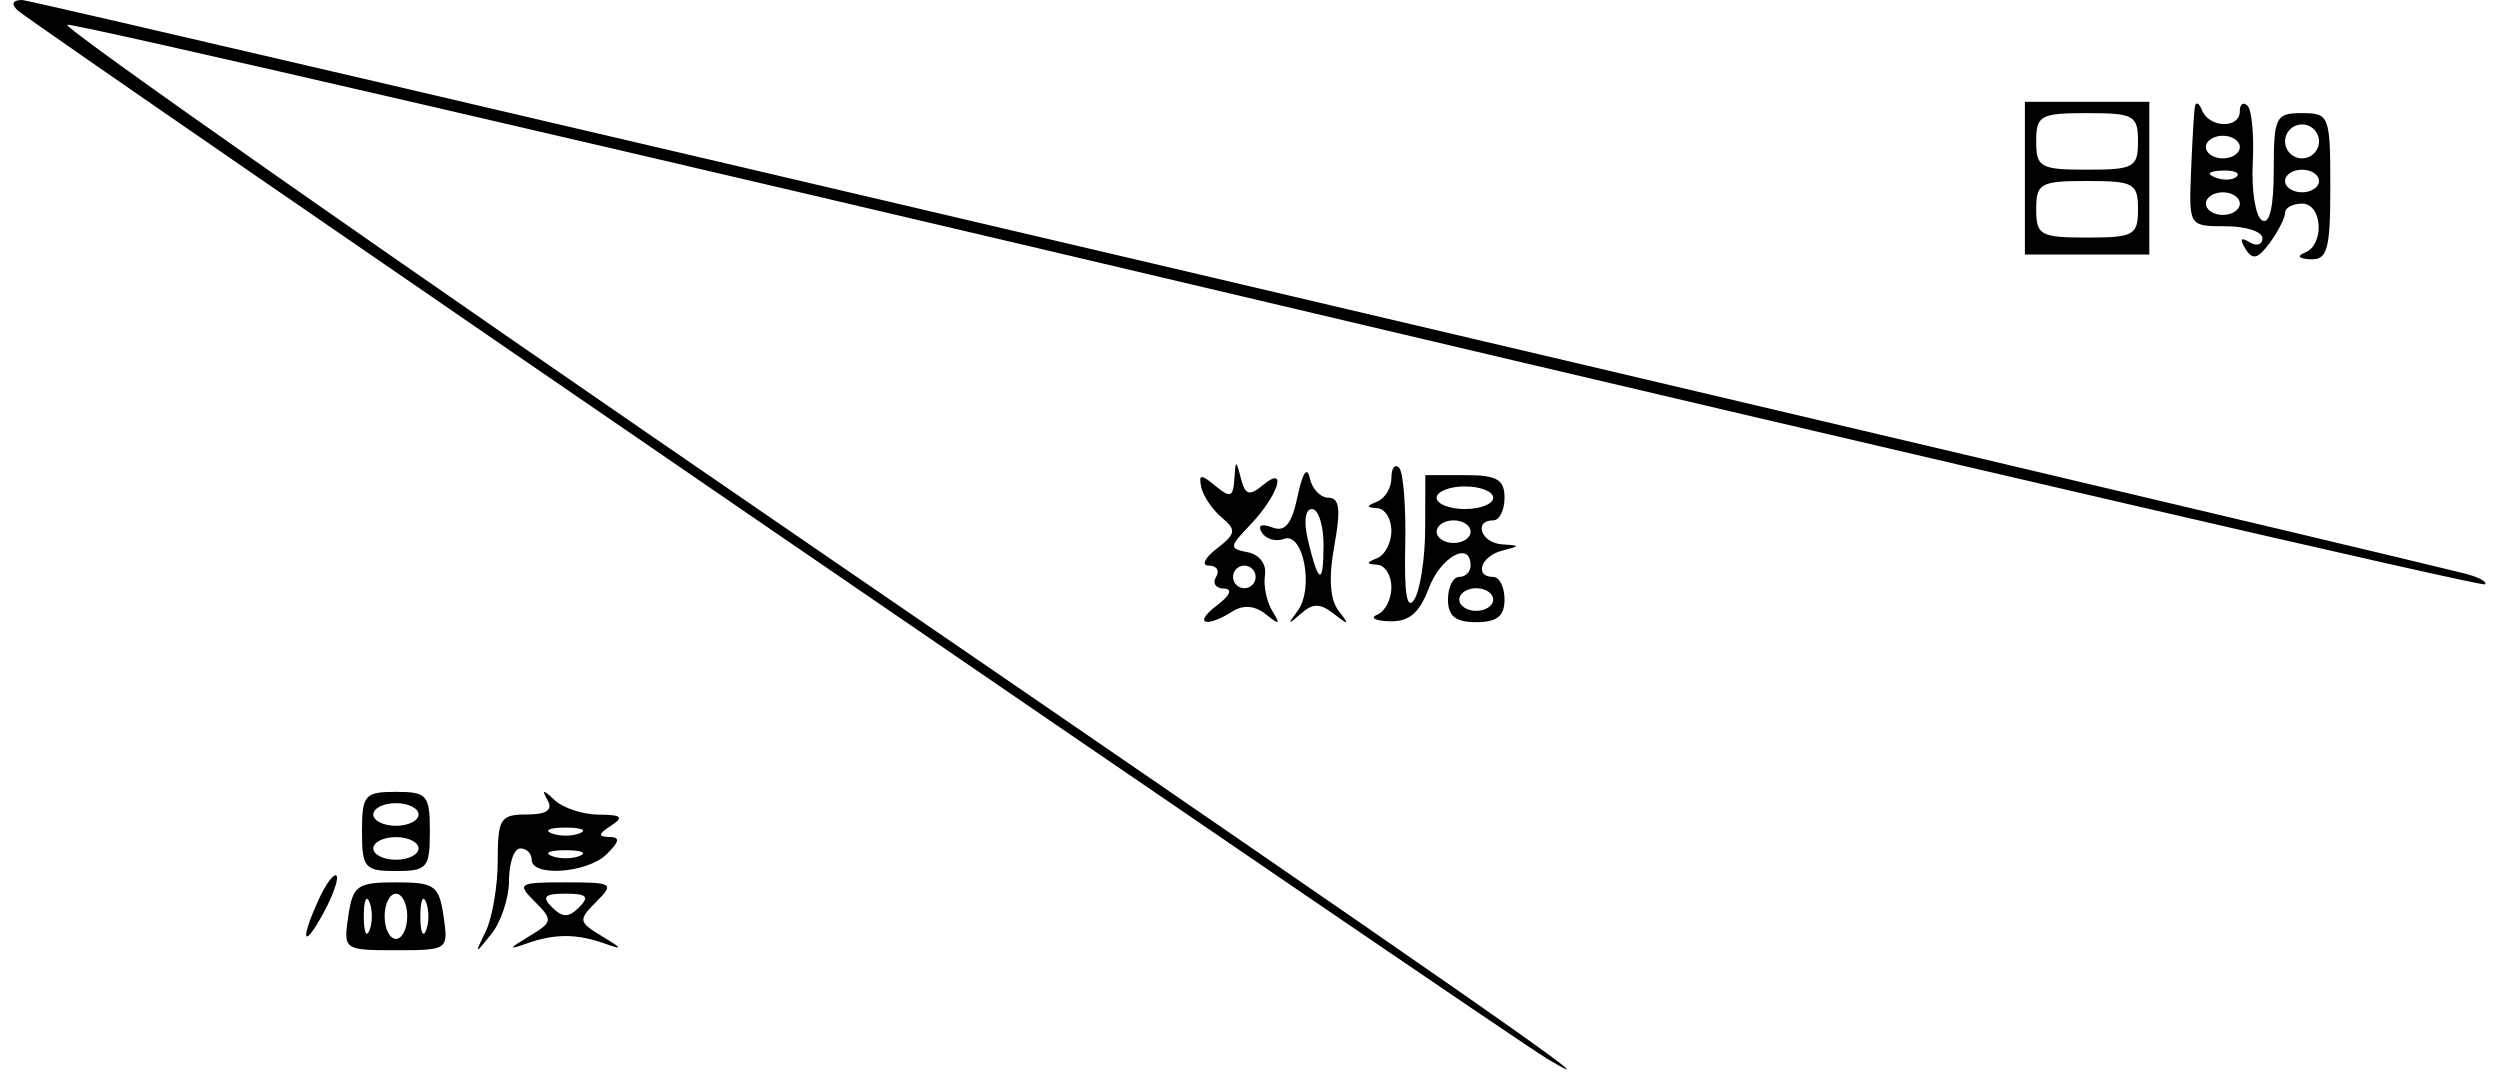<?xml version="1.0" standalone="no"?>
<!DOCTYPE svg PUBLIC "-//W3C//DTD SVG 1.1//EN"
"http://www.w3.org/Graphics/SVG/1.1/DTD/svg11.dtd"><svg id="svg" version="1.1" width="221" height="95" xmlns="http://www.w3.org/2000/svg"><path d="M1.550 0.912 C 2.775 2.088,133.276 91.535,136.821 93.629 C 143.522 97.586,131.989 89.547,70.644 47.502 C 34.534 22.752,5.419 2.360,5.943 2.186 C 6.467 2.011,54.678 13.164,113.077 26.971 C 171.477 40.778,219.446 51.887,219.676 51.657 C 219.905 51.428,219.060 50.987,217.797 50.677 C 195.950 45.318,2.942 0.000,1.964 0.000 C 1.115 0.000,0.958 0.344,1.550 0.912 M179.000 15.750 L 179.000 22.500 184.500 22.500 L 190.000 22.500 190.000 15.750 L 190.000 9.000 184.500 9.000 L 179.000 9.000 179.000 15.750 M194.015 9.500 C 193.937 10.050,193.789 12.638,193.686 15.251 C 193.501 19.982,193.513 20.002,196.750 20.001 C 198.538 20.000,200.000 20.477,200.000 21.059 C 200.000 21.641,199.480 21.797,198.845 21.405 C 198.082 20.933,197.965 21.134,198.498 21.997 C 199.128 23.017,199.601 22.899,200.653 21.460 C 201.394 20.447,202.000 19.254,202.000 18.809 C 202.000 18.364,202.675 18.000,203.500 18.000 C 205.309 18.000,205.518 21.624,203.750 22.338 C 203.003 22.639,203.205 22.874,204.250 22.921 C 205.745 22.989,206.000 22.054,206.000 16.500 C 206.000 10.233,205.910 10.000,203.500 10.000 C 201.163 10.000,201.000 10.329,201.000 15.059 C 201.000 18.312,200.628 19.888,199.958 19.474 C 199.385 19.120,199.019 16.852,199.144 14.434 C 199.269 12.017,199.063 9.730,198.686 9.353 C 198.309 8.975,198.000 9.192,198.000 9.833 C 198.000 11.396,195.299 11.329,194.662 9.750 C 194.385 9.063,194.094 8.950,194.015 9.500 M189.000 12.500 C 189.000 14.796,188.633 15.000,184.500 15.000 C 180.367 15.000,180.000 14.796,180.000 12.500 C 180.000 10.204,180.367 10.000,184.500 10.000 C 188.633 10.000,189.000 10.204,189.000 12.500 M205.000 12.500 C 205.000 13.325,204.325 14.000,203.500 14.000 C 202.675 14.000,202.000 13.325,202.000 12.500 C 202.000 11.675,202.675 11.000,203.500 11.000 C 204.325 11.000,205.000 11.675,205.000 12.500 M198.000 13.000 C 198.000 13.550,197.325 14.000,196.500 14.000 C 195.675 14.000,195.000 13.550,195.000 13.000 C 195.000 12.450,195.675 12.000,196.500 12.000 C 197.325 12.000,198.000 12.450,198.000 13.000 M197.729 15.604 C 197.397 15.936,196.534 15.972,195.813 15.683 C 195.015 15.364,195.252 15.127,196.417 15.079 C 197.471 15.036,198.061 15.272,197.729 15.604 M205.000 16.000 C 205.000 16.550,204.325 17.000,203.500 17.000 C 202.675 17.000,202.000 16.550,202.000 16.000 C 202.000 15.450,202.675 15.000,203.500 15.000 C 204.325 15.000,205.000 15.450,205.000 16.000 M189.000 18.500 C 189.000 20.796,188.633 21.000,184.500 21.000 C 180.367 21.000,180.000 20.796,180.000 18.500 C 180.000 16.204,180.367 16.000,184.500 16.000 C 188.633 16.000,189.000 16.204,189.000 18.500 M198.000 18.000 C 198.000 18.550,197.325 19.000,196.500 19.000 C 195.675 19.000,195.000 18.550,195.000 18.000 C 195.000 17.450,195.675 17.000,196.500 17.000 C 197.325 17.000,198.000 17.450,198.000 18.000 M109.116 42.372 C 109.018 43.951,108.756 44.042,107.444 42.953 C 106.157 41.885,105.940 41.907,106.194 43.077 C 106.362 43.856,107.175 45.057,108.000 45.746 C 109.318 46.848,109.264 47.182,107.559 48.500 C 106.483 49.332,106.175 50.000,106.868 50.000 C 107.555 50.000,107.840 50.450,107.500 51.000 C 107.160 51.550,107.471 52.014,108.191 52.032 C 108.998 52.051,108.756 52.626,107.559 53.532 C 105.444 55.131,106.589 55.546,108.966 54.042 C 109.916 53.441,110.953 53.535,111.908 54.307 C 113.115 55.283,113.217 55.227,112.467 54.000 C 111.963 53.175,111.673 51.750,111.824 50.833 C 111.980 49.884,111.327 49.017,110.310 48.821 C 108.638 48.499,108.651 48.344,110.511 46.405 C 112.984 43.829,113.884 41.022,111.640 42.884 C 110.443 43.877,110.079 43.768,109.700 42.303 C 109.264 40.623,109.224 40.627,109.116 42.372 M114.709 43.858 C 114.189 46.344,113.603 47.062,112.451 46.620 C 111.504 46.256,111.151 46.436,111.549 47.080 C 111.908 47.661,112.785 47.913,113.498 47.639 C 115.217 46.980,116.177 52.022,114.710 54.000 C 113.795 55.233,113.842 55.282,114.974 54.274 C 116.063 53.306,116.683 53.306,117.926 54.274 C 119.256 55.310,119.320 55.267,118.337 54.000 C 117.565 53.004,117.436 51.072,117.953 48.250 C 118.541 45.041,118.415 44.000,117.439 44.000 C 116.728 44.000,115.981 43.213,115.779 42.250 C 115.555 41.185,115.137 41.814,114.709 43.858 M123.000 42.250 C 123.000 43.121,122.438 44.060,121.750 44.338 C 120.750 44.741,120.750 44.858,121.750 44.921 C 122.438 44.964,123.000 45.863,123.000 46.917 C 123.000 47.971,122.438 49.060,121.750 49.338 C 120.750 49.741,120.750 49.858,121.750 49.921 C 122.438 49.964,123.000 50.863,123.000 51.917 C 123.000 52.971,122.438 54.060,121.750 54.338 C 121.063 54.615,121.552 54.878,122.837 54.921 C 124.550 54.979,125.476 54.200,126.306 52.000 C 127.363 49.199,130.000 47.771,130.000 50.000 C 130.000 50.550,129.550 51.000,129.000 51.000 C 128.450 51.000,128.000 51.900,128.000 53.000 C 128.000 54.467,128.667 55.000,130.500 55.000 C 132.333 55.000,133.000 54.467,133.000 53.000 C 133.000 51.900,132.550 51.000,132.000 51.000 C 130.304 51.000,130.897 49.174,132.750 48.689 C 134.417 48.254,134.417 48.226,132.750 48.116 C 130.937 47.996,130.230 46.000,132.000 46.000 C 132.550 46.000,133.000 45.100,133.000 44.000 C 133.000 42.381,132.333 42.000,129.500 42.000 L 126.000 42.000 125.985 46.750 C 125.976 49.363,125.544 52.172,125.025 52.994 C 124.381 54.013,124.125 52.509,124.221 48.258 C 124.299 44.832,124.056 41.722,123.681 41.348 C 123.307 40.973,123.000 41.379,123.000 42.250 M132.000 44.000 C 132.000 44.550,130.875 45.000,129.500 45.000 C 128.125 45.000,127.000 44.550,127.000 44.000 C 127.000 43.450,128.125 43.000,129.500 43.000 C 130.875 43.000,132.000 43.450,132.000 44.000 M117.000 48.167 C 117.000 51.808,116.563 51.676,115.622 47.750 C 115.230 46.117,115.376 45.000,115.981 45.000 C 116.541 45.000,117.000 46.425,117.000 48.167 M130.000 47.000 C 130.000 47.550,129.325 48.000,128.500 48.000 C 127.675 48.000,127.000 47.550,127.000 47.000 C 127.000 46.450,127.675 46.000,128.500 46.000 C 129.325 46.000,130.000 46.450,130.000 47.000 M111.000 51.000 C 111.000 51.550,110.550 52.000,110.000 52.000 C 109.450 52.000,109.000 51.550,109.000 51.000 C 109.000 50.450,109.450 50.000,110.000 50.000 C 110.550 50.000,111.000 50.450,111.000 51.000 M132.000 53.000 C 132.000 53.550,131.325 54.000,130.500 54.000 C 129.675 54.000,129.000 53.550,129.000 53.000 C 129.000 52.450,129.675 52.000,130.500 52.000 C 131.325 52.000,132.000 52.450,132.000 53.000 M32.000 73.500 C 32.000 76.722,32.238 77.000,35.000 77.000 C 37.762 77.000,38.000 76.722,38.000 73.500 C 38.000 70.278,37.762 70.000,35.000 70.000 C 32.238 70.000,32.000 70.278,32.000 73.500 M48.412 70.750 C 48.897 71.608,48.316 72.000,46.559 72.000 C 44.233 72.000,44.000 72.371,44.000 76.066 C 44.000 78.302,43.525 81.114,42.945 82.316 C 41.926 84.426,41.943 84.434,43.445 82.559 C 44.300 81.491,45.000 79.354,45.000 77.809 C 45.000 76.264,45.450 75.000,46.000 75.000 C 46.550 75.000,47.000 75.450,47.000 76.000 C 47.000 77.552,51.965 77.178,53.643 75.500 C 54.798 74.345,54.839 73.996,53.821 73.985 C 52.845 73.973,52.892 73.716,54.000 73.000 C 55.184 72.235,54.964 72.027,52.950 72.015 C 51.548 72.007,49.794 71.438,49.053 70.750 C 47.976 69.750,47.848 69.750,48.412 70.750 M37.000 72.000 C 37.000 72.550,36.100 73.000,35.000 73.000 C 33.900 73.000,33.000 72.550,33.000 72.000 C 33.000 71.450,33.900 71.000,35.000 71.000 C 36.100 71.000,37.000 71.450,37.000 72.000 M51.250 73.662 C 50.563 73.940,49.438 73.940,48.750 73.662 C 48.063 73.385,48.625 73.158,50.000 73.158 C 51.375 73.158,51.938 73.385,51.250 73.662 M37.000 75.000 C 37.000 75.550,36.100 76.000,35.000 76.000 C 33.900 76.000,33.000 75.550,33.000 75.000 C 33.000 74.450,33.900 74.000,35.000 74.000 C 36.100 74.000,37.000 74.450,37.000 75.000 M51.250 75.662 C 50.563 75.940,49.438 75.940,48.750 75.662 C 48.063 75.385,48.625 75.158,50.000 75.158 C 51.375 75.158,51.938 75.385,51.250 75.662 M28.162 79.543 C 26.487 83.220,26.807 84.005,28.618 80.662 C 29.464 79.100,29.969 77.636,29.741 77.407 C 29.512 77.179,28.802 78.140,28.162 79.543 M30.787 81.000 C 30.351 83.967,30.398 84.000,35.000 84.000 C 39.602 84.000,39.649 83.967,39.213 81.000 C 38.813 78.275,38.428 78.000,35.000 78.000 C 31.572 78.000,31.187 78.275,30.787 81.000 M47.286 79.715 C 48.906 81.334,48.876 81.504,46.750 82.784 C 44.962 83.860,44.911 83.992,46.500 83.425 C 49.031 82.522,50.969 82.522,53.500 83.425 C 55.089 83.992,55.038 83.860,53.250 82.784 C 51.124 81.504,51.094 81.334,52.714 79.715 C 54.333 78.095,54.183 78.000,50.000 78.000 C 45.817 78.000,45.667 78.095,47.286 79.715 M32.662 82.250 C 32.385 82.938,32.158 82.375,32.158 81.000 C 32.158 79.625,32.385 79.063,32.662 79.750 C 32.940 80.438,32.940 81.563,32.662 82.250 M36.000 81.000 C 36.000 82.100,35.550 83.000,35.000 83.000 C 34.450 83.000,34.000 82.100,34.000 81.000 C 34.000 79.900,34.450 79.000,35.000 79.000 C 35.550 79.000,36.000 79.900,36.000 81.000 M37.662 82.250 C 37.385 82.938,37.158 82.375,37.158 81.000 C 37.158 79.625,37.385 79.063,37.662 79.750 C 37.940 80.438,37.940 81.563,37.662 82.250 M51.200 80.200 C 50.267 81.133,49.733 81.133,48.800 80.200 C 47.867 79.267,48.133 79.000,50.000 79.000 C 51.867 79.000,52.133 79.267,51.200 80.200 " stroke="none" fill="black" fill-rule="evenodd"/></svg>
